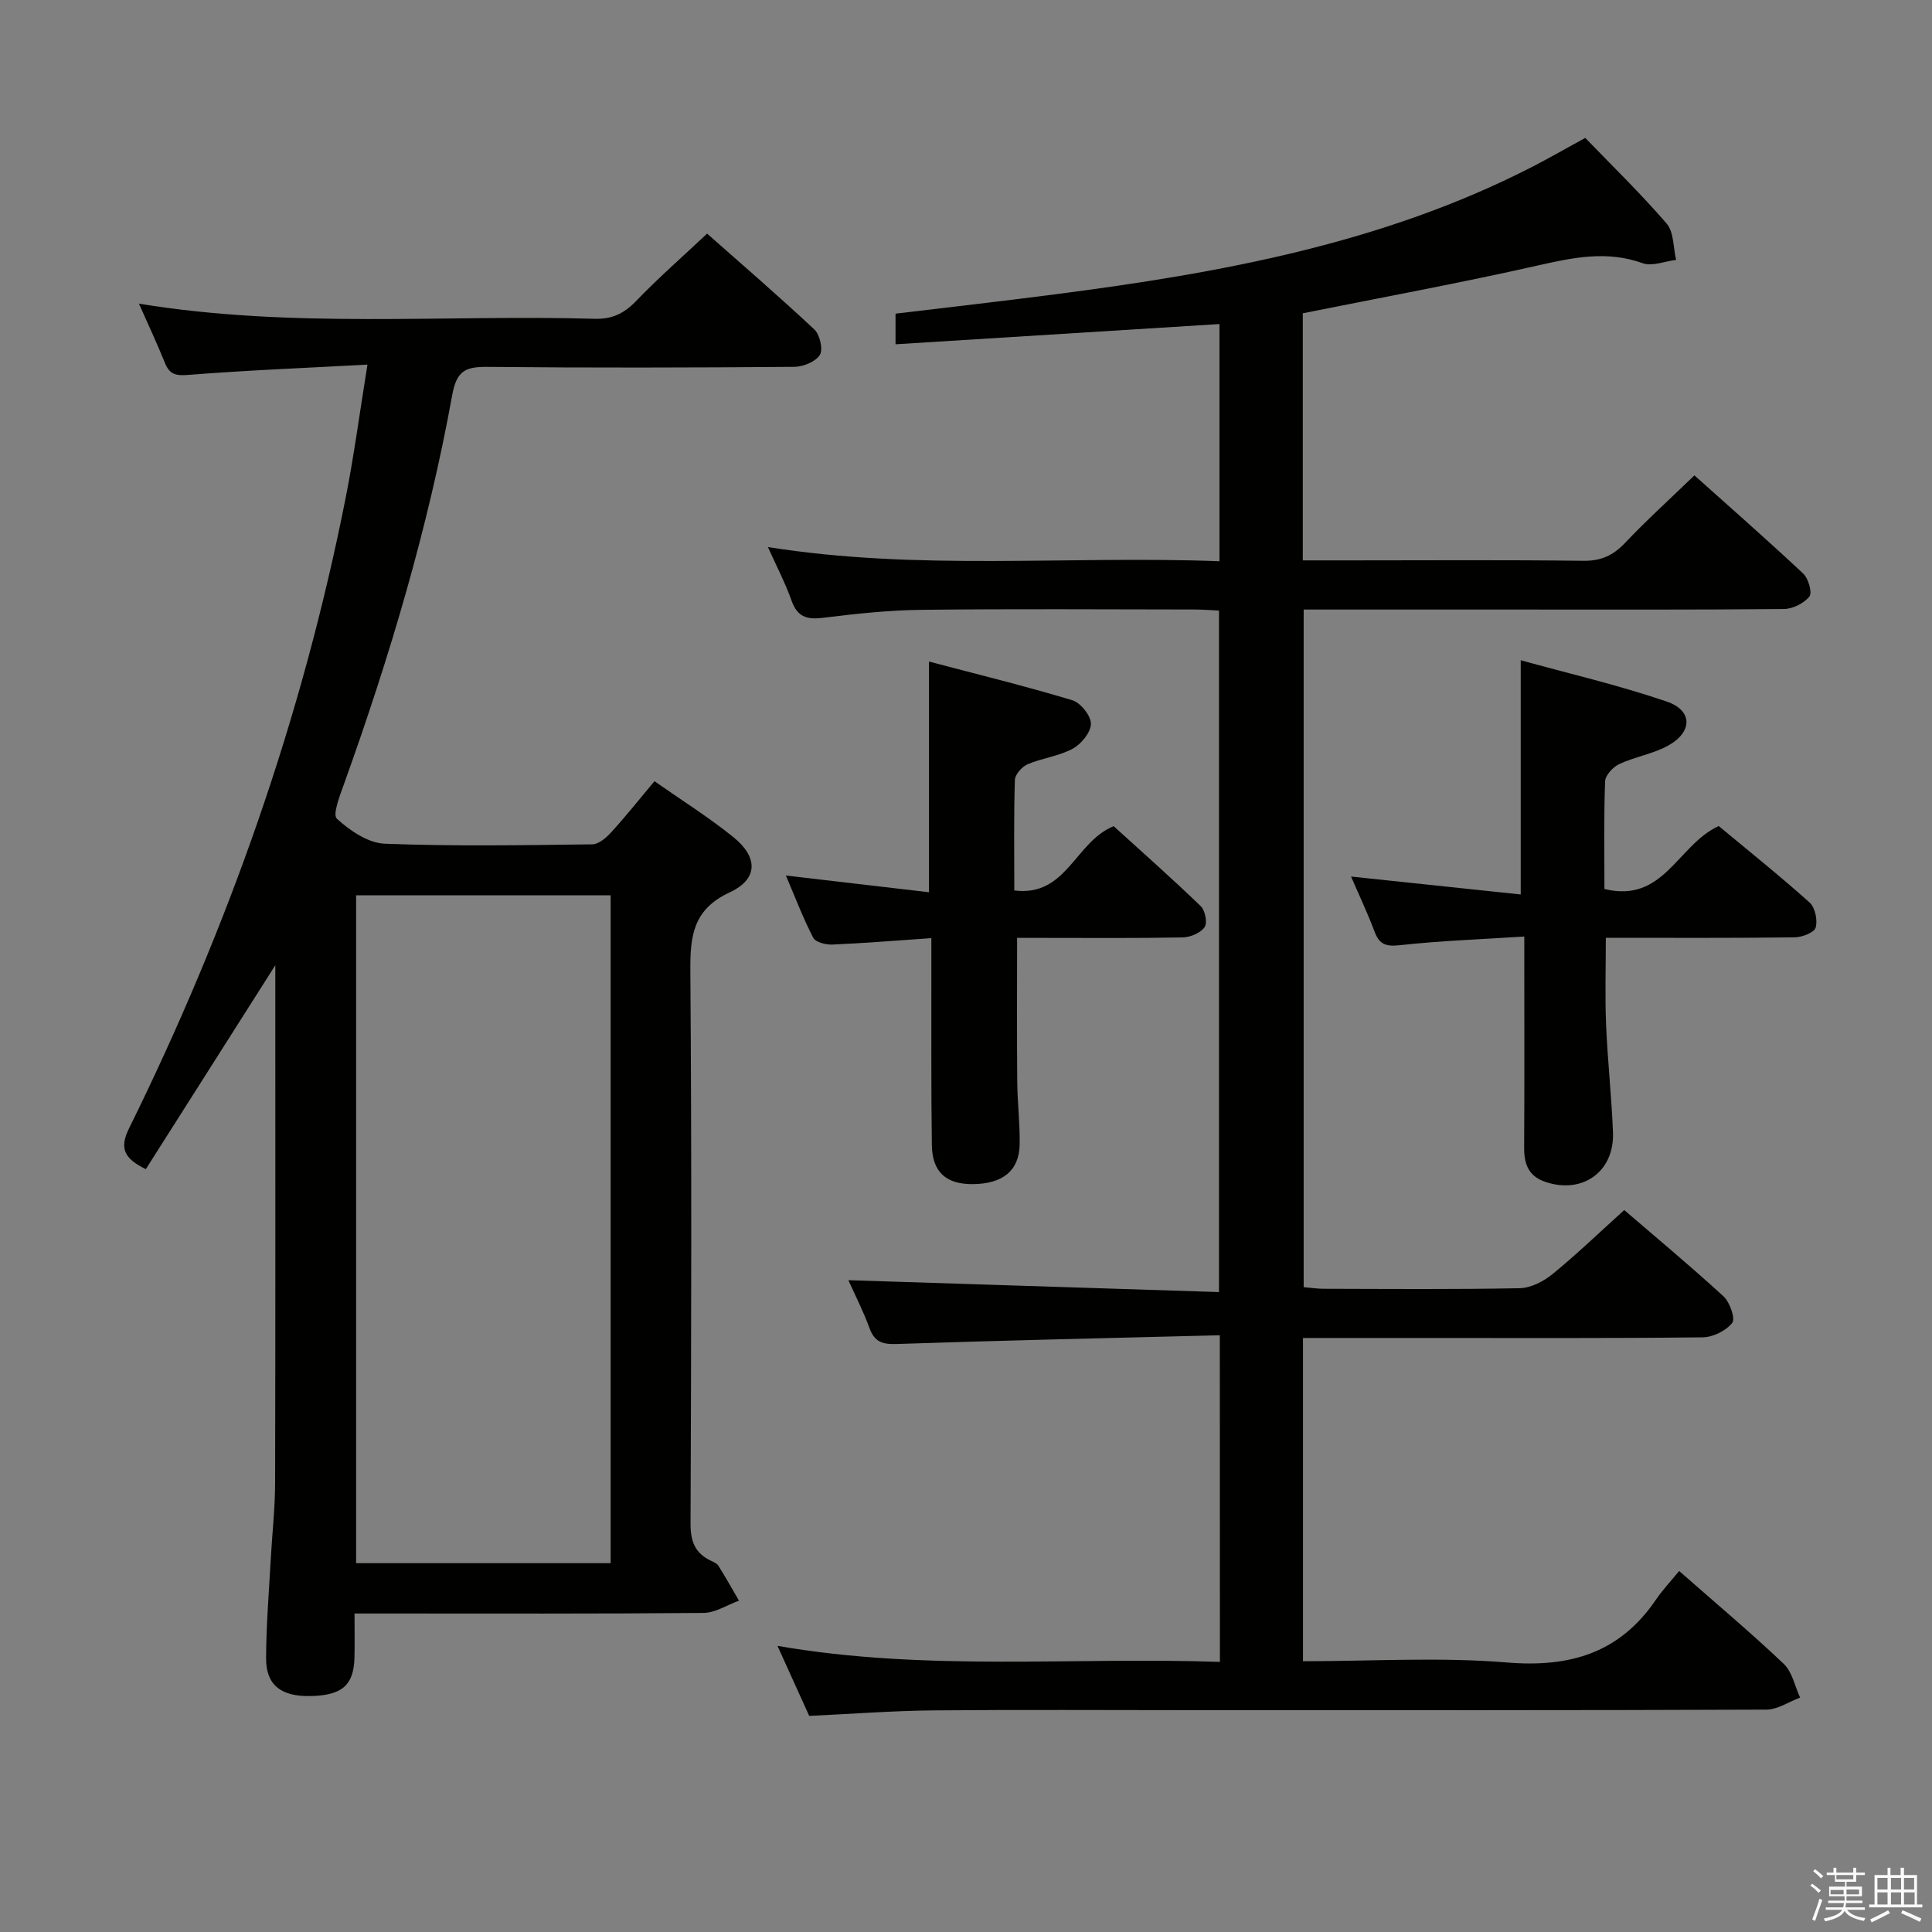 <svg enable-background="new 0 0 400 400" viewBox="0 0 400 400" xmlns="http://www.w3.org/2000/svg"><rect x="0" y="0" width="400" height="400" fill="#808080" stroke="none"/><path d="m374.8 390.4.4-.4c.7.5 1.3 1 1.8 1.4l-.5.5c-.5-.6-1.1-1.1-1.7-1.5zm1 7.3-.6-.3c.5-1.4 1.1-2.8 1.5-4.3.2.1.4.2.6.3-.5 1.3-1 2.8-1.5 4.3zm-.4-10.3.4-.4c.4.3 1 .8 1.7 1.4l-.5.5c-.4-.5-1-1-1.6-1.5zm2.5.3h1.7v-1h.6v1h3.5v-1h.6v1h1.8v.5h-1.8v1.4h-2v1h3.2v2h-3.2v.9h3.3v.5h-3.4c0 .3-.1.6-.1.9h4v.5h-3.7c.7.9 1.9 1.5 3.8 1.7-.1.2-.2.4-.3.6-2.1-.4-3.5-1.1-4-2.1-.4 1-1.8 1.7-4 2.2-.1-.2-.2-.4-.3-.6 2.1-.4 3.4-1 3.8-1.8h-3.4v-.5h3.6c.1-.3.1-.6.2-.9h-3.3v-.5h3.4c0-.3 0-.6 0-.9h-3.2v-2h3.3v-1h-2.1v-1.4h-1.7v-.5zm1.1 3.5v1h2.7c0-.3 0-.4 0-.4 0-.1 0-.2 0-.2 0-.1 0-.2 0-.3h-2.7zm1.2-3v.9h3.5v-.9zm4.7 3h-2.6v.6.4h2.6z" fill="#fafafb"/><path d="m393.6 386.7h.6v1.5h2.7v6.1h1.1v.6h-11v-.6h1.1v-6.1h2.7v-1.5h.6v1.5h2.1v-1.5zm-2.7 8.8.4.6c-1.2.6-2.5 1.3-3.8 1.9-.1-.2-.2-.4-.3-.6 1.2-.6 2.5-1.2 3.7-1.9zm-2.2-6.7v2.4h2.1v-2.4zm0 3v2.5h2.1v-2.5zm2.8-3v2.4h2.1v-2.4zm0 3v2.5h2.1v-2.5zm6 6.1c-1.4-.7-2.7-1.3-3.9-1.8l.3-.6c1.5.6 2.7 1.2 3.9 1.7zm-1.2-9.1h-2.1v2.4h2.1zm-2.1 3v2.5h2.2v-2.5z" fill="#fafafb"/><g fill="#010100"><path d="m252.55 276.45c-22.66.58-44.79 1.06-66.9 1.81-2.98.1-4.58-.43-5.63-3.29-1.3-3.55-3.04-6.94-4.37-9.92 25.54.82 50.89 1.63 76.73 2.46 0-47.49 0-94.02 0-141.1-1.7-.08-3.46-.22-5.23-.22-18.83-.02-37.66-.15-56.49.07-6.8.08-13.61.83-20.36 1.66-3.32.41-5.26-.27-6.43-3.6-1.27-3.59-3.06-7-4.88-11.06 31.19 4.98 62.2 1.74 93.49 2.94 0-16.54 0-32.59 0-49.11-22.34 1.39-44.5 2.78-67.07 4.19 0-2.26 0-4.13 0-6.34 11.04-1.33 22.08-2.58 33.09-4.01 34.03-4.4 67.63-10.46 98.6-26.32 3.4-1.74 6.71-3.65 11.11-6.06 5.52 5.73 11.47 11.49 16.85 17.74 1.52 1.76 1.35 4.98 1.96 7.52-2.33.28-4.96 1.39-6.93.68-7.44-2.67-14.46-1.16-21.81.5-16 3.61-32.14 6.58-48.55 9.87v51.16h10.05c16 0 32-.12 47.99.09 3.69.05 6.2-1.1 8.67-3.7 4.46-4.7 9.27-9.06 14.37-13.99 7.35 6.58 15.05 13.33 22.52 20.33 1.08 1.01 1.92 3.96 1.29 4.75-1.12 1.41-3.45 2.57-5.28 2.59-18.83.18-37.66.11-56.49.11-14.16 0-28.31 0-42.94 0v140.29c1.37.12 2.79.34 4.21.34 13.5.03 27 .15 40.49-.12 2.32-.05 4.96-1.4 6.82-2.92 5.01-4.09 9.69-8.6 14.85-13.26 6.32 5.44 13.59 11.48 20.55 17.86 1.31 1.21 2.5 4.63 1.81 5.5-1.29 1.63-3.98 2.96-6.11 2.99-19.33.22-38.66.13-57.99.13-8.15 0-16.3 0-24.77 0v66.93c14.3 0 28.35-.89 42.22.26 13.06 1.08 23.33-1.96 30.83-12.97 1.4-2.05 3.13-3.89 4.83-5.97 7.8 6.85 14.92 12.83 21.65 19.22 1.76 1.67 2.3 4.62 3.39 6.99-2.33.87-4.66 2.48-6.99 2.49-39.5.16-78.99.11-118.49.11-18 0-36-.12-53.99.05-8.46.08-16.91.73-25.68 1.14-2.05-4.52-4.13-9.12-6.57-14.5 30.89 5.35 61.15 2.26 91.6 3.32-.02-22.64-.02-44.55-.02-67.63z"/><path d="m135.5 161.74c5.57 3.91 11.21 7.44 16.35 11.59 5.13 4.16 5.13 8.67-.75 11.41-7.63 3.55-8.22 9.02-8.17 16.25.29 38.16.19 76.33.04 114.49-.01 3.62.91 6.04 4.11 7.6.59.29 1.33.58 1.65 1.08 1.49 2.37 2.86 4.82 4.27 7.24-2.45.88-4.89 2.52-7.35 2.54-22 .2-44 .12-66 .12-1.82 0-3.65 0-6.25 0 0 3.22.06 6.16-.01 9.09-.14 5.75-2.55 7.85-9.04 8-6.12.14-9.28-2.24-9.26-7.81.02-6.81.59-13.62.96-20.42.29-5.31.9-10.62.91-15.93.08-34.49.04-68.99.04-103.49 0-1.12 0-2.25 0-3.66-9.06 14.26-17.89 28.18-26.81 42.22-4.47-2.19-5.52-4.29-3.48-8.43 20.53-41.6 35.85-85.02 44.86-130.58 1.73-8.73 2.89-17.57 4.51-27.56-12.82.69-24.92 1.17-36.97 2.12-2.62.21-3.97 0-4.96-2.46-1.59-3.95-3.4-7.81-5.38-12.28 31.75 5.2 63.08 2.25 94.31 3.13 3.7.11 6.16-1.12 8.66-3.72 4.59-4.77 9.58-9.14 14.66-13.91 7.11 6.29 14.8 12.91 22.2 19.84 1.14 1.07 1.85 4.14 1.14 5.27-.88 1.41-3.44 2.45-5.28 2.47-21.16.17-42.33.22-63.5.01-4.48-.04-6.4.69-7.33 5.81-4.98 27.49-12.95 54.21-22.39 80.5-.86 2.4-2.43 6.38-1.49 7.24 2.69 2.46 6.46 5.03 9.9 5.17 14.31.56 28.66.31 42.99.13 1.33-.02 2.89-1.38 3.91-2.5 3.03-3.32 5.82-6.83 8.95-10.57zm-9.07 161.9c0-46.33 0-92.36 0-138.28-17.8 0-35.21 0-52.7 0v138.28z"/><path d="m332.18 184.06c12.32 3.02 15.12-9.13 23.66-13.04 5.97 4.97 12.55 10.22 18.8 15.82 1.15 1.03 1.72 3.68 1.27 5.21-.3 1.04-2.83 2-4.38 2.02-12.81.16-25.62.09-39.06.09 0 6.14-.19 12.05.05 17.93.31 7.46 1.14 14.91 1.43 22.37.31 8.18-6.38 12.88-14.1 10.2-3.4-1.18-4.31-3.68-4.29-7.02.07-12.49.03-24.98.03-37.46 0-1.79 0-3.58 0-6.28-8.99.58-17.4.87-25.74 1.79-2.88.32-4.25-.12-5.26-2.8-1.44-3.84-3.21-7.56-4.87-11.41 11.96 1.26 23.54 2.49 35.13 3.71 0-16.61 0-32 0-48.49 9.84 2.72 20.21 5.13 30.23 8.55 5.37 1.83 5.39 6.25.36 9.08-3.12 1.75-6.89 2.33-10.17 3.85-1.3.6-2.9 2.32-2.95 3.58-.28 7.31-.14 14.63-.14 22.3z"/><path d="m192.83 194.23c-7.32.5-13.9 1.05-20.5 1.33-1.34.06-3.48-.48-3.96-1.41-2.11-4.07-3.74-8.39-5.66-12.88 10.11 1.18 19.73 2.3 29.63 3.46 0-16 0-31.35 0-47.76 10.02 2.64 19.93 5.07 29.68 8.01 1.71.52 3.85 3.2 3.84 4.87-.01 1.77-1.99 4.19-3.75 5.15-2.85 1.55-6.32 1.94-9.35 3.23-1.17.5-2.6 2.1-2.64 3.24-.24 7.46-.12 14.94-.12 22.89 10.85 1.37 12.52-10.03 20.57-13.31 5.67 5.15 11.98 10.73 18.03 16.56.92.88 1.42 3.48.8 4.35-.85 1.2-2.94 2.09-4.52 2.12-9.65.19-19.32.1-28.97.1-1.79 0-3.58 0-5.33 0 0 10.28-.06 20.04.03 29.8.04 4.32.57 8.63.5 12.94-.09 5.46-3.49 8.18-9.69 8.24-5.52.05-8.41-2.48-8.49-8.1-.17-12.15-.08-24.31-.1-36.47-.01-1.8 0-3.62 0-6.36z"/></g></svg>